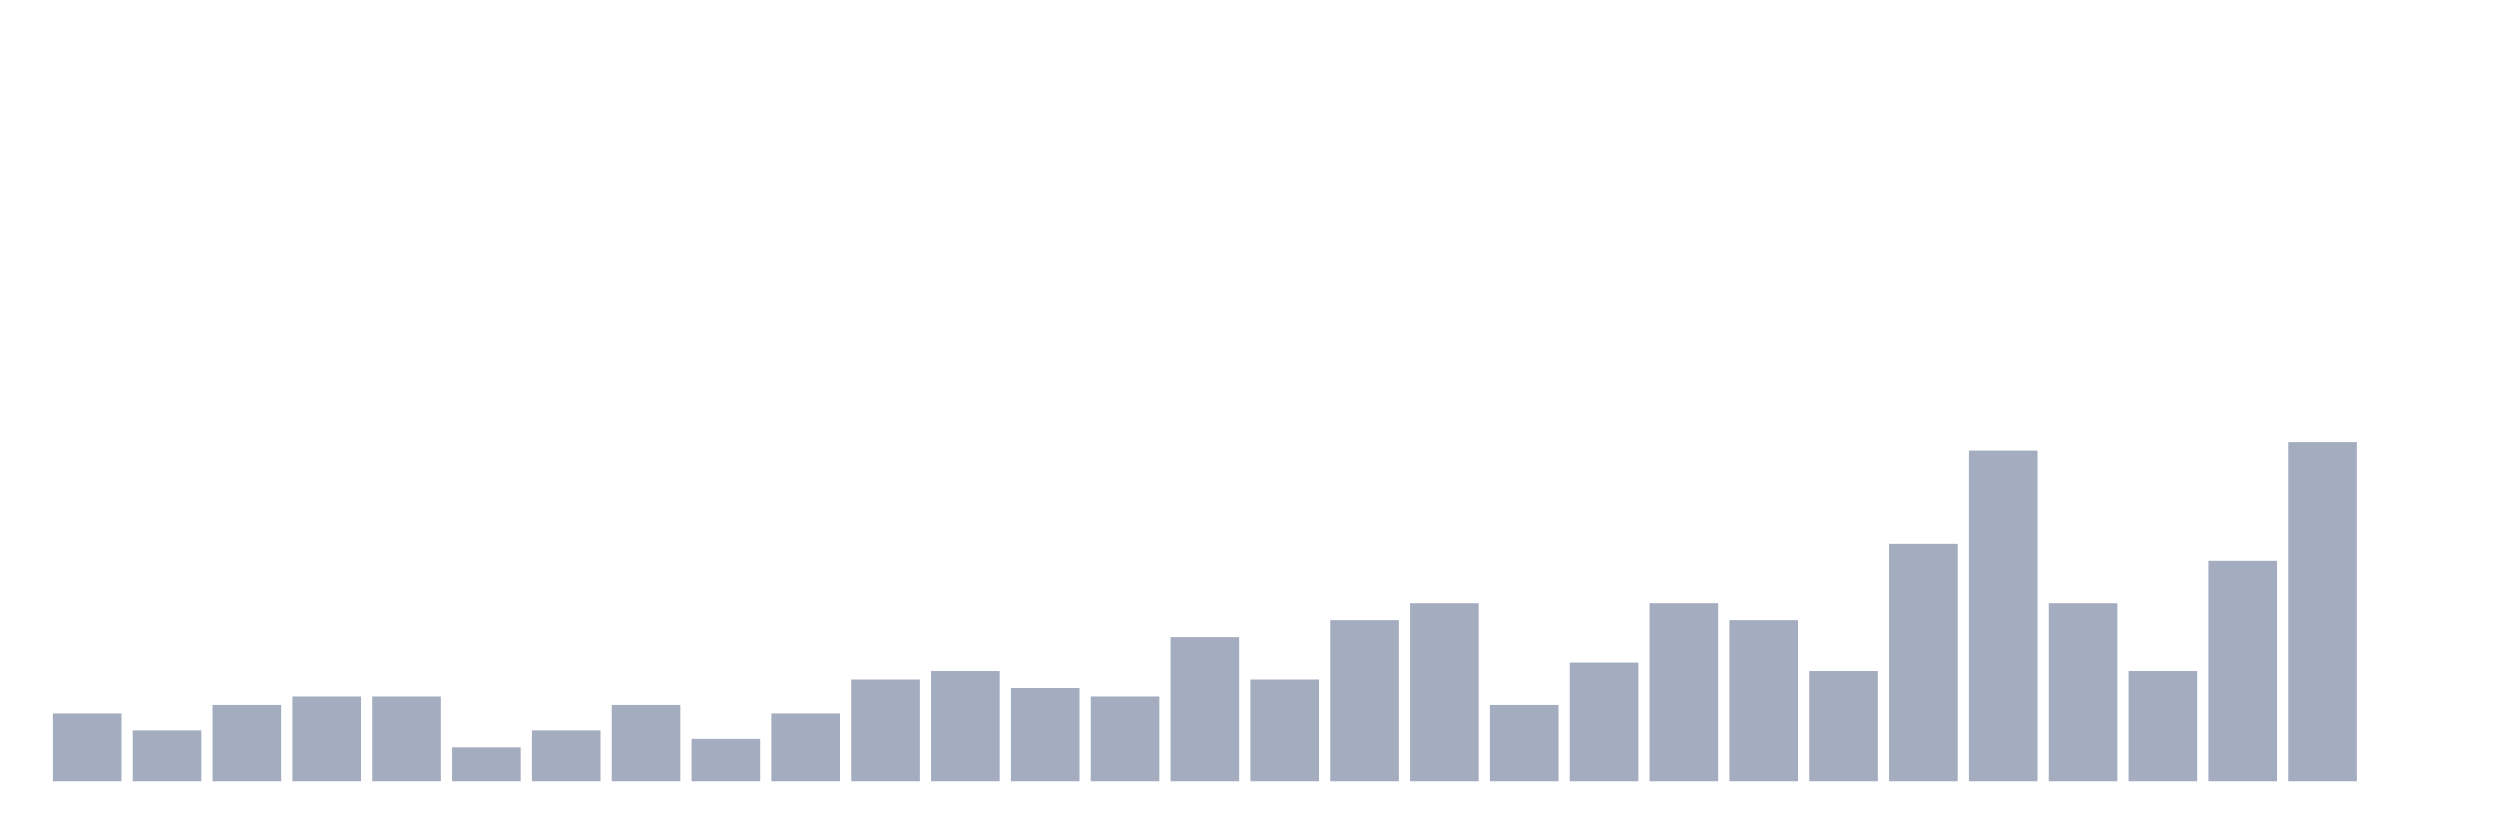 <svg xmlns="http://www.w3.org/2000/svg" viewBox="0 0 480 160"><g transform="translate(10,10)"><rect class="bar" x="0.153" width="13.175" y="126.977" height="13.023" fill="rgb(164,173,192)"></rect><rect class="bar" x="15.482" width="13.175" y="130.233" height="9.767" fill="rgb(164,173,192)"></rect><rect class="bar" x="30.81" width="13.175" y="125.349" height="14.651" fill="rgb(164,173,192)"></rect><rect class="bar" x="46.138" width="13.175" y="123.721" height="16.279" fill="rgb(164,173,192)"></rect><rect class="bar" x="61.466" width="13.175" y="123.721" height="16.279" fill="rgb(164,173,192)"></rect><rect class="bar" x="76.794" width="13.175" y="133.488" height="6.512" fill="rgb(164,173,192)"></rect><rect class="bar" x="92.123" width="13.175" y="130.233" height="9.767" fill="rgb(164,173,192)"></rect><rect class="bar" x="107.451" width="13.175" y="125.349" height="14.651" fill="rgb(164,173,192)"></rect><rect class="bar" x="122.779" width="13.175" y="131.86" height="8.14" fill="rgb(164,173,192)"></rect><rect class="bar" x="138.107" width="13.175" y="126.977" height="13.023" fill="rgb(164,173,192)"></rect><rect class="bar" x="153.436" width="13.175" y="120.465" height="19.535" fill="rgb(164,173,192)"></rect><rect class="bar" x="168.764" width="13.175" y="118.837" height="21.163" fill="rgb(164,173,192)"></rect><rect class="bar" x="184.092" width="13.175" y="122.093" height="17.907" fill="rgb(164,173,192)"></rect><rect class="bar" x="199.42" width="13.175" y="123.721" height="16.279" fill="rgb(164,173,192)"></rect><rect class="bar" x="214.748" width="13.175" y="112.326" height="27.674" fill="rgb(164,173,192)"></rect><rect class="bar" x="230.077" width="13.175" y="120.465" height="19.535" fill="rgb(164,173,192)"></rect><rect class="bar" x="245.405" width="13.175" y="109.07" height="30.93" fill="rgb(164,173,192)"></rect><rect class="bar" x="260.733" width="13.175" y="105.814" height="34.186" fill="rgb(164,173,192)"></rect><rect class="bar" x="276.061" width="13.175" y="125.349" height="14.651" fill="rgb(164,173,192)"></rect><rect class="bar" x="291.39" width="13.175" y="117.209" height="22.791" fill="rgb(164,173,192)"></rect><rect class="bar" x="306.718" width="13.175" y="105.814" height="34.186" fill="rgb(164,173,192)"></rect><rect class="bar" x="322.046" width="13.175" y="109.07" height="30.93" fill="rgb(164,173,192)"></rect><rect class="bar" x="337.374" width="13.175" y="118.837" height="21.163" fill="rgb(164,173,192)"></rect><rect class="bar" x="352.702" width="13.175" y="94.419" height="45.581" fill="rgb(164,173,192)"></rect><rect class="bar" x="368.031" width="13.175" y="76.512" height="63.488" fill="rgb(164,173,192)"></rect><rect class="bar" x="383.359" width="13.175" y="105.814" height="34.186" fill="rgb(164,173,192)"></rect><rect class="bar" x="398.687" width="13.175" y="118.837" height="21.163" fill="rgb(164,173,192)"></rect><rect class="bar" x="414.015" width="13.175" y="97.674" height="42.326" fill="rgb(164,173,192)"></rect><rect class="bar" x="429.344" width="13.175" y="74.884" height="65.116" fill="rgb(164,173,192)"></rect><rect class="bar" x="444.672" width="13.175" y="140" height="0" fill="rgb(164,173,192)"></rect></g></svg>